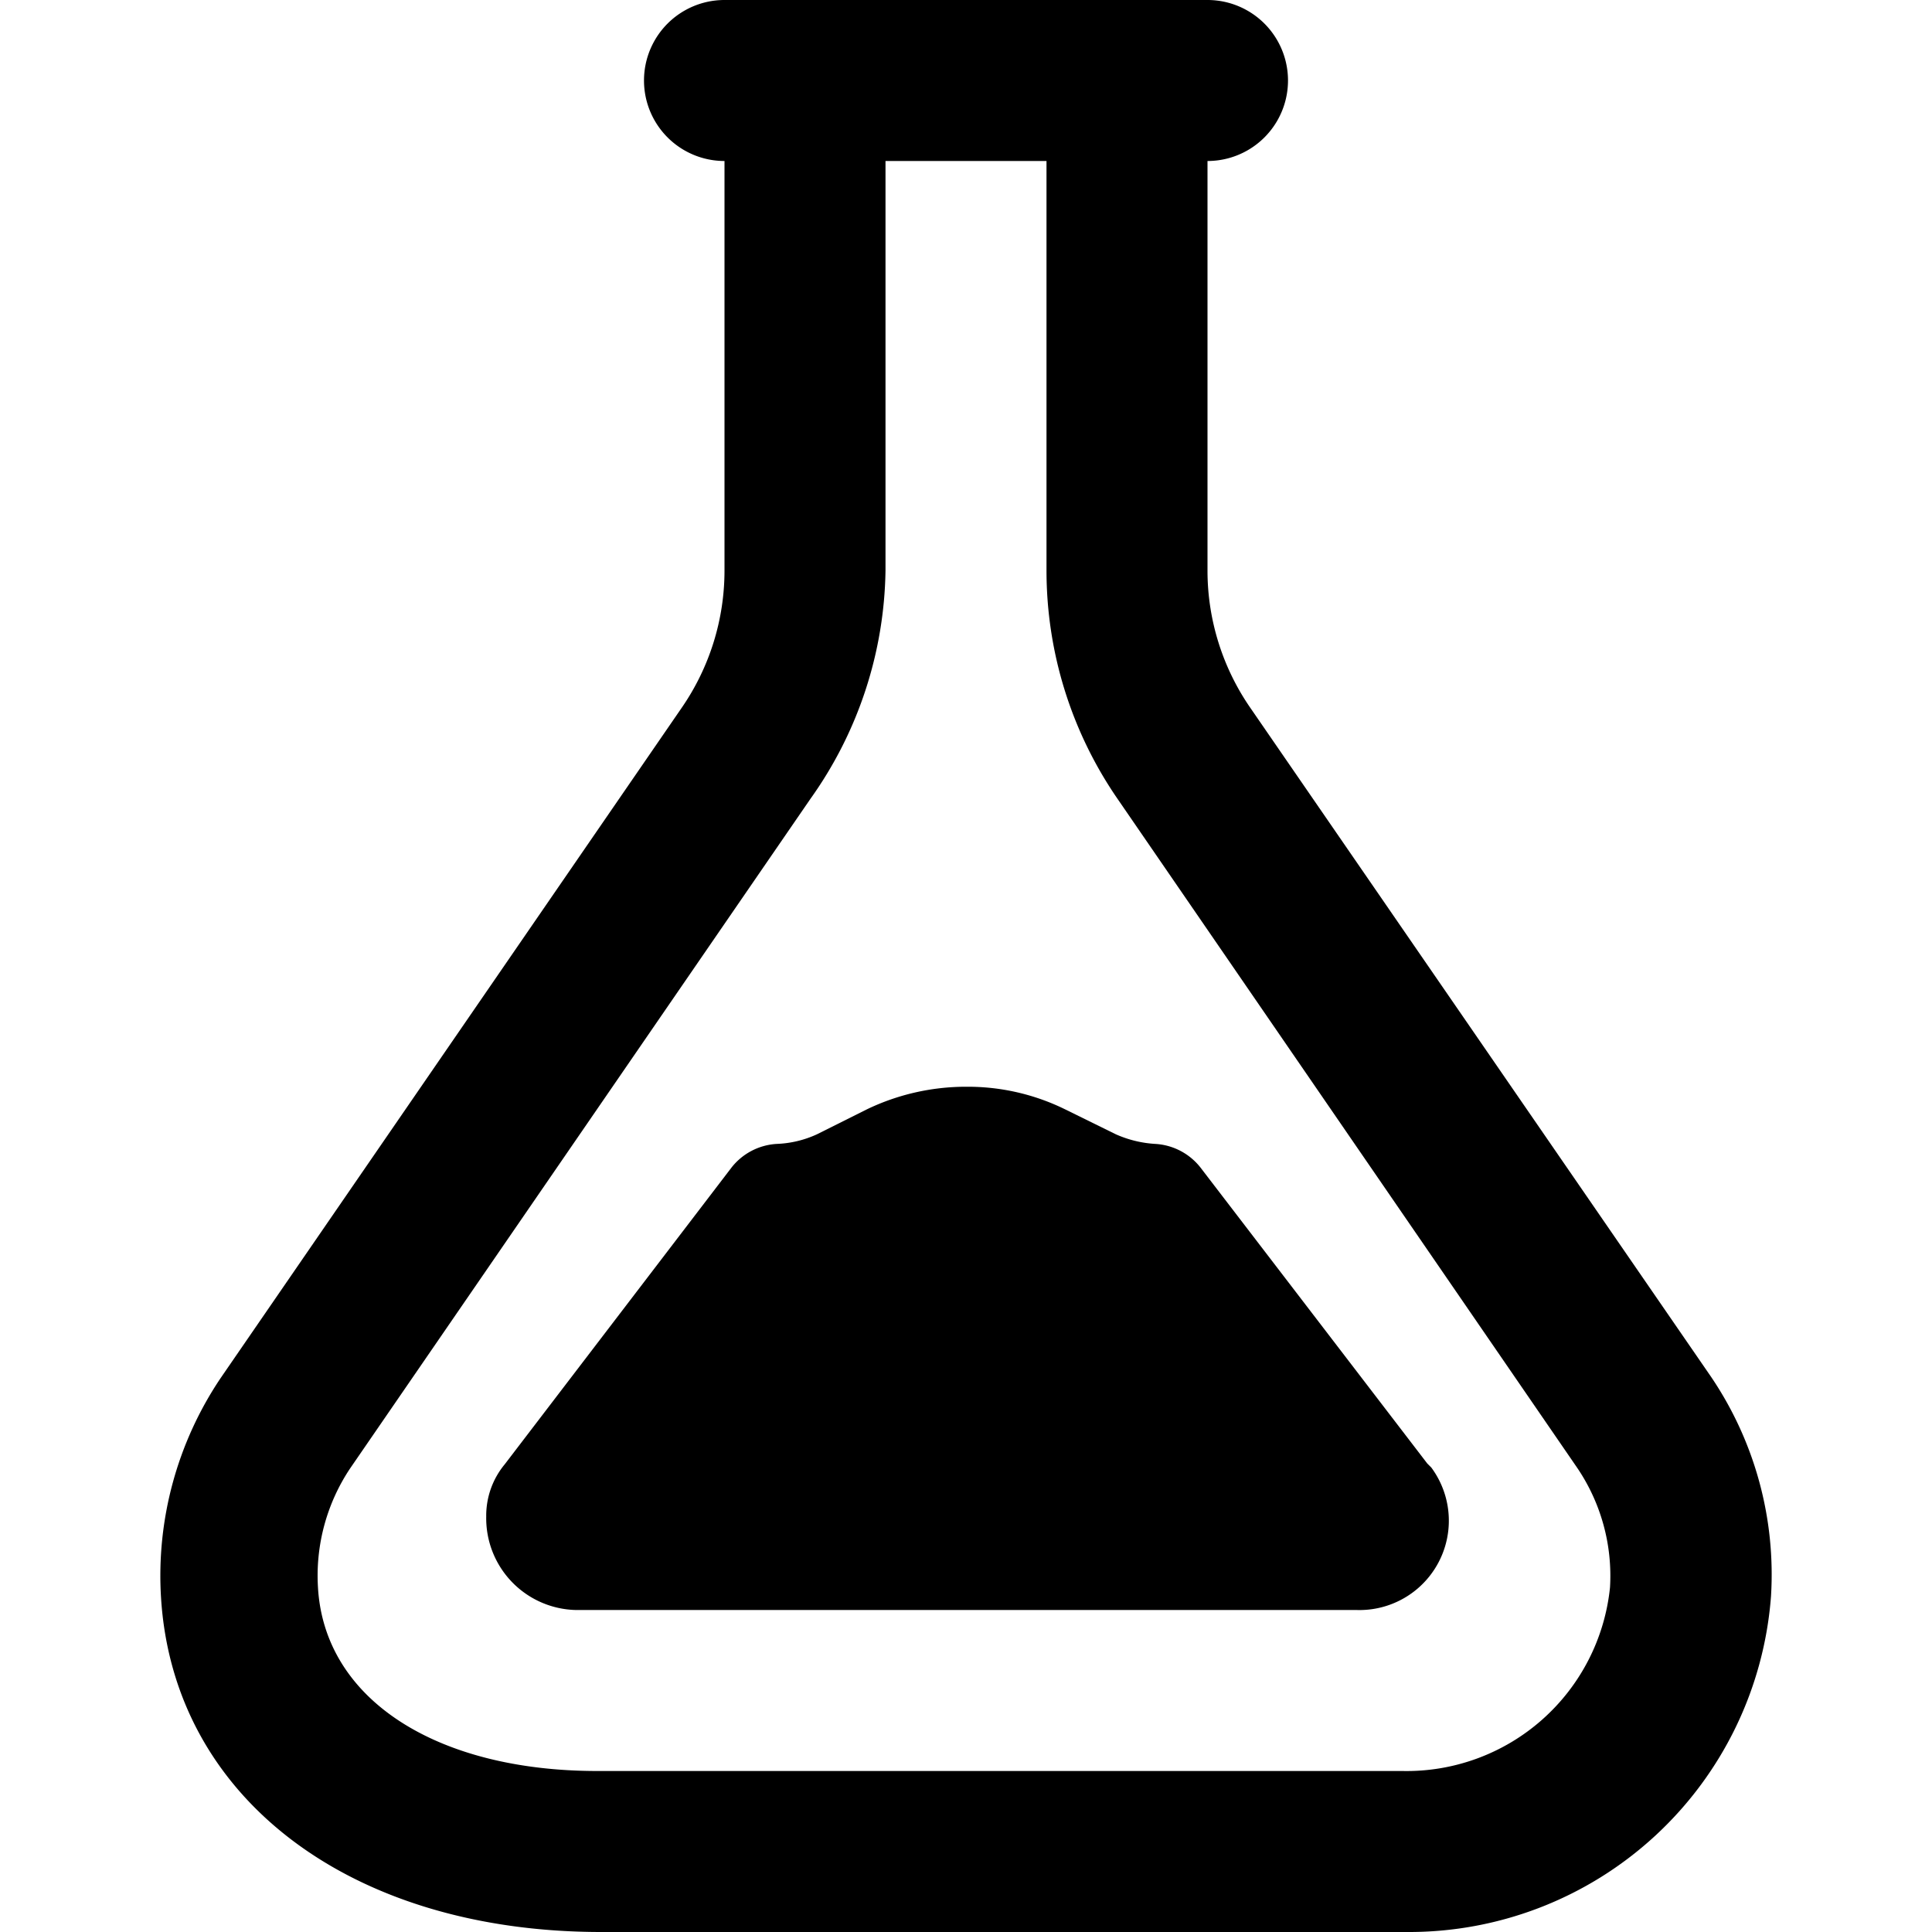 <svg data-name="Experiments" xmlns="http://www.w3.org/2000/svg" width="24" height="24" viewBox="0 0 24 24">
<path d="M9 0a1 1 0 000 2v5.09a3 3 0 01-.53 1.7l-5.73 8.33A4.4 4.4 0 002 19.84C2.15 22.33 4.35 24 7.47 24h10A4.51 4.51 0 0022 19.83a4.38 4.38 0 00-.74-2.72l-5.73-8.32a3 3 0 01-.53-1.7V2a1 1 0 000-2zm2 2h2v5.09a5 5 0 00.88 2.83l5.71 8.31a2.39 2.39 0 01.41 1.49A2.54 2.54 0 0117.42 22h-10c-2 0-3.39-.89-3.47-2.28a2.4 2.4 0 01.4-1.48l5.72-8.32A5 5 0 0011 7.09zm1 11.5a2.84 2.84 0 00-1.23.28l-.62.31a1.31 1.31 0 01-.5.12.77.77 0 00-.56.29l-2.82 3.69a1 1 0 00-.23.65A1.14 1.14 0 007.15 20h9.7a1.11 1.11 0 00.93-1.77l-.05-.05-2.82-3.68a.77.77 0 00-.56-.29 1.41 1.41 0 01-.49-.12l-.63-.31A2.74 2.74 0 0012 13.5z"/>
</svg>